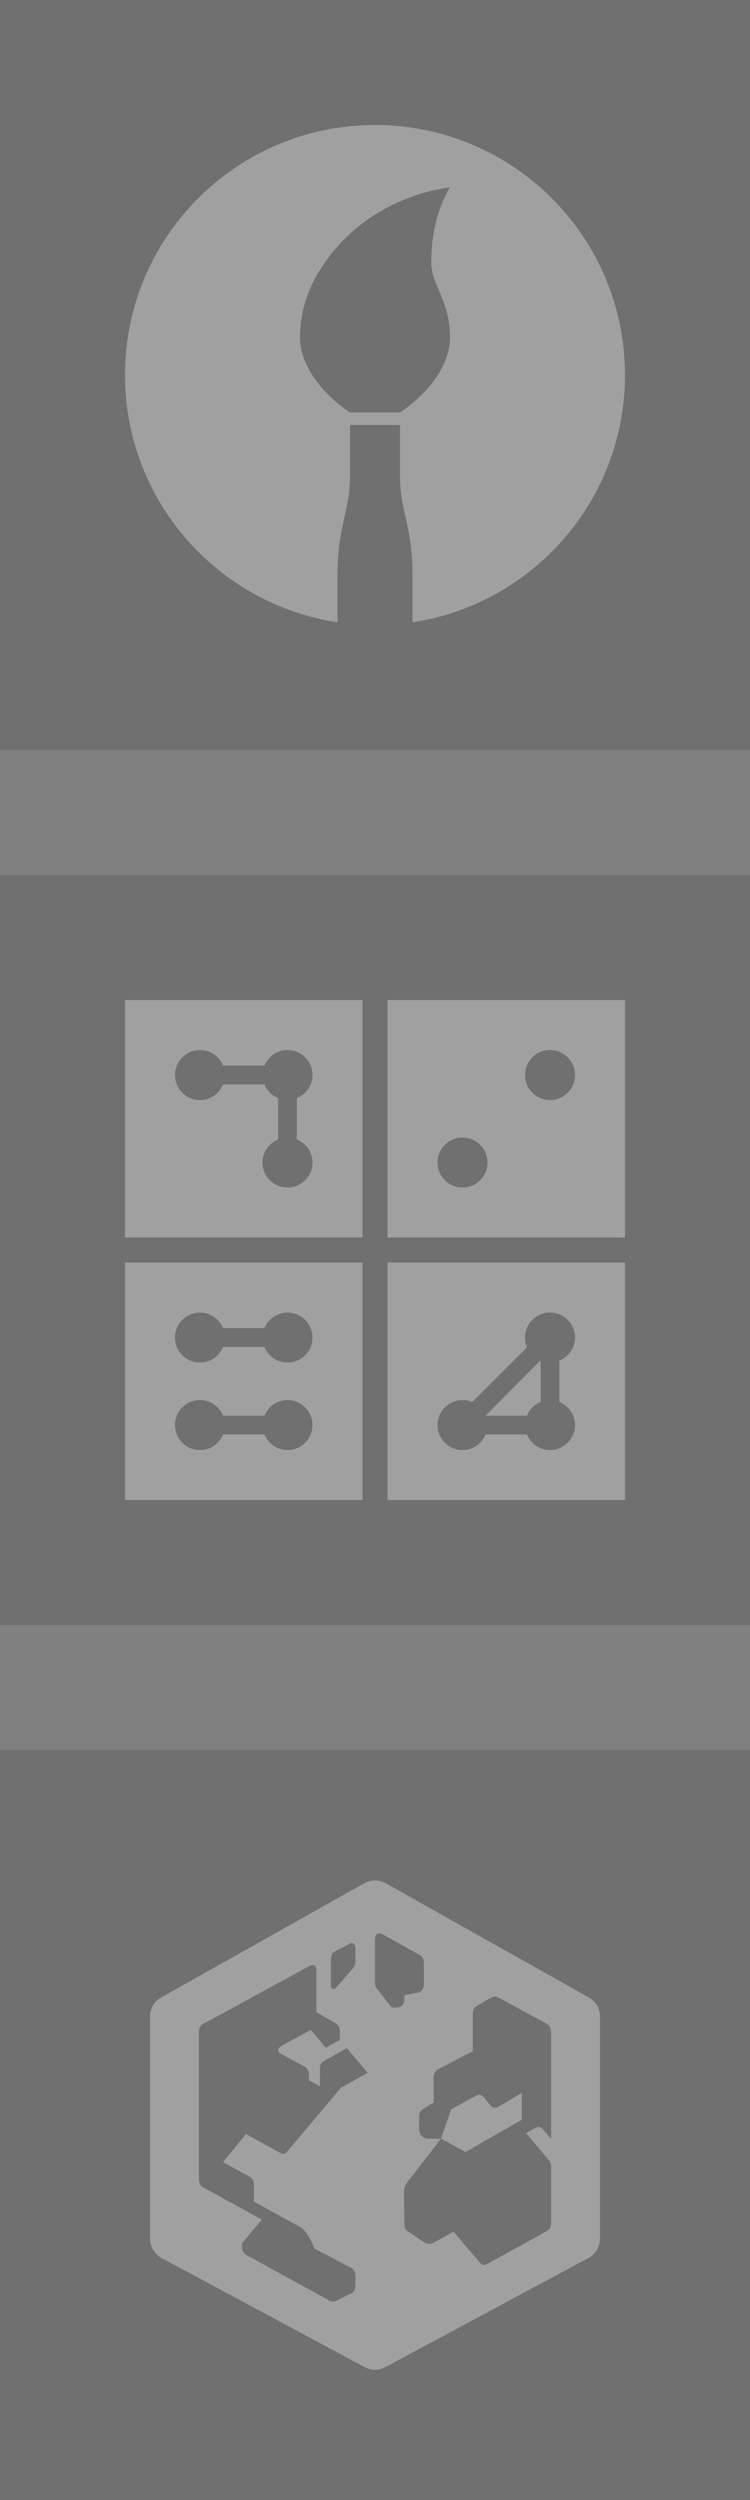 <?xml version="1.0" encoding="UTF-8" standalone="no"?>
<!-- Created with Inkscape (http://www.inkscape.org/) -->

<svg
   xmlns:dc="http://purl.org/dc/elements/1.1/"
   xmlns:cc="http://creativecommons.org/ns#"
   xmlns:rdf="http://www.w3.org/1999/02/22-rdf-syntax-ns#"
   xmlns:svg="http://www.w3.org/2000/svg"
   xmlns="http://www.w3.org/2000/svg"
   xmlns:sodipodi="http://sodipodi.sourceforge.net/DTD/sodipodi-0.dtd"
   xmlns:inkscape="http://www.inkscape.org/namespaces/inkscape"
   width="60"
   height="200"
   id="svg4540"
   version="1.1"
   inkscape:version="0.48.3.1 r9886"
   sodipodi:docname="thumb.svg"
   inkscape:export-filename="./thumb.png"
   inkscape:export-xdpi="90"
   inkscape:export-ydpi="90">
  <rect width="100%" height="100%" fill="#808080" stroke="none"/>
  <defs
     id="defs4542" />
  <sodipodi:namedview
     id="base"
     pagecolor="#ffffff"
     bordercolor="#666666"
     borderopacity="1.0"
     inkscape:pageopacity="0.0"
     inkscape:pageshadow="2"
     inkscape:zoom="1.25"
     inkscape:cx="23.75334"
     inkscape:cy="63.304059"
     inkscape:document-units="px"
     inkscape:current-layer="layer1"
     showgrid="true">
    <inkscape:grid
       type="xygrid"
       id="grid4572"
       empspacing="5"
       visible="true"
       enabled="true"
       snapvisiblegridlinesonly="true" />
  </sodipodi:namedview>
  <g
     inkscape:label="Layer 1"
     inkscape:groupmode="layer"
     id="layer1"
     transform="translate(0,-852.362)"
     style="display:inline">
    <g
       id="g5257"
       transform="translate(-60,-70)">
      <path
         inkscape:connector-curvature="0"
         id="path5117"
         d="m 60,992.362 0,60 60,0 0,-60 -60,0 z m 10,10 19,0 0,19 -19,0 0,-19 z m 21,0 19,0 0,19 -19,0 0,-19 z m -15,4 c -1.105,0 -2,0.895 -2,2 0,1.105 0.895,2 2,2 0.839,0 1.547,-0.518 1.844,-1.25 l 3.312,0 c 0.203,0.5 0.594,0.891 1.094,1.094 l 0,3.312 c -0.732,0.297 -1.25,1.005 -1.25,1.844 0,1.105 0.895,2 2,2 1.105,0 2,-0.895 2,-2 0,-0.839 -0.518,-1.547 -1.25,-1.844 l 0,-3.312 c 0.732,-0.297 1.25,-1.005 1.25,-1.844 0,-1.105 -0.895,-2 -2,-2 -0.839,0 -1.547,0.518 -1.844,1.25 l -3.312,0 c -0.297,-0.732 -1.005,-1.25 -1.844,-1.25 z m 28,0 c -1.105,0 -2,0.895 -2,2 0,1.105 0.895,2 2,2 1.105,0 2,-0.895 2,-2 0,-1.105 -0.895,-2 -2,-2 z m -7,7 c -1.105,0 -2,0.895 -2,2 0,1.105 0.895,2 2,2 1.105,0 2,-0.895 2,-2 0,-1.105 -0.895,-2 -2,-2 z m -27,10 19,0 0,19 -19,0 0,-19 z m 21,0 19,0 0,19 -19,0 0,-19 z m -15,4 c -1.105,0 -2,0.895 -2,2 0,1.105 0.895,2 2,2 0.839,0 1.547,-0.518 1.844,-1.25 l 3.312,0 c 0.297,0.732 1.005,1.25 1.844,1.25 1.105,0 2,-0.895 2,-2 0,-1.105 -0.895,-2 -2,-2 -0.839,0 -1.547,0.518 -1.844,1.25 l -3.312,0 c -0.297,-0.732 -1.005,-1.25 -1.844,-1.25 z m 28,0 c -1.105,0 -2,0.895 -2,2 0,0.276 0.055,0.542 0.156,0.781 l -4.375,4.375 c -0.239,-0.101 -0.505,-0.156 -0.781,-0.156 -1.105,0 -2,0.895 -2,2 0,1.105 0.895,2 2,2 0.839,0 1.547,-0.518 1.844,-1.25 l 3.312,0 c 0.297,0.732 1.005,1.25 1.844,1.25 1.105,0 2,-0.895 2,-2 0,-0.839 -0.518,-1.547 -1.25,-1.844 l 0,-3.312 c 0.732,-0.297 1.25,-1.005 1.25,-1.844 0,-1.105 -0.895,-2 -2,-2 z m -0.781,3.844 0.031,0 0,3.312 c -0.5,0.203 -0.891,0.594 -1.094,1.094 l -3.312,0 4.375,-4.406 z M 76,1034.362 c -1.105,0 -2,0.895 -2,2 0,1.105 0.895,2 2,2 0.839,0 1.547,-0.518 1.844,-1.25 l 3.312,0 c 0.297,0.732 1.005,1.25 1.844,1.25 1.105,0 2,-0.895 2,-2 0,-1.105 -0.895,-2 -2,-2 -0.839,0 -1.547,0.518 -1.844,1.25 l -3.312,0 c -0.297,-0.732 -1.005,-1.25 -1.844,-1.25 z"
         style="color:#000000;fill:#000000;fill-opacity:0.125;fill-rule:nonzero;stroke:none;stroke-width:2;marker:none;visibility:visible;display:inline;overflow:visible;enable-background:accumulate" />
      <path
         inkscape:connector-curvature="0"
         id="rect3986"
         d="m 70,1002.362 0,19 19,0 0,-19 -19,0 z m 21,0 0,19 19,0 0,-19 -19,0 z m -15,4 c 0.839,0 1.547,0.518 1.844,1.25 l 3.312,0 c 0.297,-0.732 1.005,-1.25 1.844,-1.25 1.105,0 2,0.895 2,2 0,0.839 -0.518,1.547 -1.25,1.844 l 0,3.312 c 0.732,0.297 1.25,1.005 1.25,1.844 0,1.105 -0.895,2 -2,2 -1.105,0 -2,-0.895 -2,-2 0,-0.839 0.518,-1.547 1.25,-1.844 l 0,-3.312 c -0.5,-0.203 -0.891,-0.594 -1.094,-1.094 l -3.312,0 c -0.297,0.732 -1.005,1.25 -1.844,1.25 -1.105,0 -2,-0.895 -2,-2 0,-1.105 0.895,-2 2,-2 z m 28,0 c 1.105,0 2,0.895 2,2 0,1.105 -0.895,2 -2,2 -1.105,0 -2,-0.895 -2,-2 0,-1.105 0.895,-2 2,-2 z m -7,7 c 1.105,0 2,0.895 2,2 0,1.105 -0.895,2 -2,2 -1.105,0 -2,-0.895 -2,-2 0,-1.105 0.895,-2 2,-2 z m -27,10 0,19 19,0 0,-19 -19,0 z m 21,0 0,19 19,0 0,-19 -19,0 z m -15,4 c 0.839,0 1.547,0.518 1.844,1.25 l 3.312,0 c 0.297,-0.732 1.005,-1.25 1.844,-1.25 1.105,0 2,0.895 2,2 0,1.105 -0.895,2 -2,2 -0.839,0 -1.547,-0.518 -1.844,-1.25 l -3.312,0 c -0.297,0.732 -1.005,1.25 -1.844,1.25 -1.105,0 -2,-0.895 -2,-2 0,-1.105 0.895,-2 2,-2 z m 28,0 c 1.105,0 2,0.895 2,2 0,0.839 -0.518,1.547 -1.25,1.844 l 0,3.312 c 0.732,0.297 1.25,1.005 1.25,1.844 0,1.105 -0.895,2 -2,2 -0.839,0 -1.547,-0.518 -1.844,-1.25 l -3.312,0 c -0.297,0.732 -1.005,1.25 -1.844,1.25 -1.105,0 -2,-0.895 -2,-2 0,-1.105 0.895,-2 2,-2 0.276,0 0.542,0.055 0.781,0.156 l 4.375,-4.375 C 102.055,1029.904 102,1029.638 102,1029.362 c 0,-1.105 0.895,-2 2,-2 z m -0.781,3.844 -4.375,4.406 3.312,0 c 0.203,-0.5 0.594,-0.891 1.094,-1.094 l 0,-3.312 -0.031,0 z M 76,1034.362 c 0.839,0 1.547,0.518 1.844,1.25 l 3.312,0 c 0.297,-0.732 1.005,-1.25 1.844,-1.25 1.105,0 2,0.895 2,2 0,1.105 -0.895,2 -2,2 -0.839,0 -1.547,-0.518 -1.844,-1.25 l -3.312,0 c -0.297,0.732 -1.005,1.25 -1.844,1.25 -1.105,0 -2,-0.895 -2,-2 0,-1.105 0.895,-2 2,-2 z"
         style="color:#000000;fill:#ffffff;fill-opacity:0.251;fill-rule:nonzero;stroke:none;stroke-width:40;marker:none;visibility:visible;display:inline;overflow:visible;enable-background:accumulate" />
    </g>
    <g
       id="g5261"
       transform="translate(0,-140)">
      <path
         inkscape:connector-curvature="0"
         id="path4576"
         d="m 0,992.362 0,60 60,0 0,-60 -60,0 z m 30,10 c 11.046,0 20,8.954 20,20 0,10.021 -7.385,18.327 -17,19.781 l 0,-3.781 c 0,-4 -1,-5 -1,-8 l 0,-4 -4,0 0,4 c 0,3 -1,4 -1,8 l 0,3.781 c -9.615,-1.454 -17,-9.76 -17,-19.781 0,-11.046 8.954,-20 20,-20 z m 6,5 c 0,0 -6.731,0.529 -10.5,6.75 -0.929,1.533 -1.5,3.287 -1.5,5.25 0,0.259 0.02,0.504 0.062,0.75 0.091,0.524 0.274,1.027 0.5,1.5 1.032,2.225 3.438,3.75 3.438,3.75 l 4,0 c 0,0 2.405,-1.525 3.438,-3.75 0.225,-0.471 0.408,-0.979 0.5,-1.5 0.043,-0.248 0.062,-0.501 0.062,-0.75 0,-3 -1.5,-4.18 -1.5,-6 0,-3.882 1.5,-6 1.5,-6 z"
         style="color:#000000;fill:#000000;fill-opacity:0.125;fill-rule:nonzero;stroke:none;stroke-width:2;marker:none;visibility:visible;display:inline;overflow:visible;enable-background:accumulate" />
      <path
         inkscape:connector-curvature="0"
         id="path5120"
         d="m 30,1002.362 c -11.046,0 -20,8.954 -20,20 0,10.021 7.385,18.327 17,19.781 l 0,-3.781 c 0,-4 1,-5 1,-8 l 0,-4 4,0 0,4 c 0,3 1,4 1,8 l 0,3.781 c 9.615,-1.454 17,-9.76 17,-19.781 0,-11.046 -8.954,-20 -20,-20 z m 6,5 c 0,0 -1.5,2.118 -1.5,6 0,1.82 1.5,3 1.5,6 0,0.249 -0.019,0.502 -0.062,0.75 -0.092,0.521 -0.275,1.029 -0.5,1.5 -1.032,2.225 -3.438,3.75 -3.438,3.75 l -4,0 c 0,0 -2.405,-1.525 -3.438,-3.75 -0.226,-0.473 -0.409,-0.976 -0.5,-1.5 -0.043,-0.246 -0.062,-0.491 -0.062,-0.75 0,-1.963 0.571,-3.717 1.5,-5.25 3.769,-6.221 10.5,-6.75 10.5,-6.75 z"
         style="color:#000000;fill:#ffffff;fill-opacity:0.251;fill-rule:nonzero;stroke:none;stroke-width:40;marker:none;visibility:visible;display:inline;overflow:visible;enable-background:accumulate" />
    </g>
    <g
       id="g5253">
      <path
         id="rect3744"
         transform="translate(0,992.362)"
         d="M 0,0 0,60 60,60 60,0 0,0 z m 30,10.438 c 0.293,0 0.587,0.079 0.844,0.219 l 16.25,9.125 c 0.275,0.151 0.497,0.356 0.656,0.625 0.16,0.269 0.25,0.593 0.25,0.906 l 0,17.781 c -10e-4,0.626 -0.357,1.23 -0.906,1.531 l -16.25,8.719 C 30.585,49.486 30.295,49.562 30,49.562 c -0.295,0 -0.585,-0.076 -0.844,-0.219 L 12.906,40.625 C 12.357,40.324 12.001,39.72 12,39.094 L 12,21.312 c 5.15e-4,-0.313 0.09,-0.637 0.25,-0.906 0.16,-0.269 0.382,-0.475 0.656,-0.625 l 16.25,-9.125 C 29.416,10.514 29.704,10.438 30,10.438 z m 0.344,4.219 C 30.12,14.654 30,14.868 30,15.125 l 0,3.438 c 0,0.337 0.097,0.476 0.25,0.656 l 1.094,1.375 0.219,0 c 0.52,0 0.781,-0.159 0.781,-0.688 l 0,-0.281 1.188,-0.25 c 0.26,-0.148 0.375,-0.38 0.375,-0.719 l 0,-1.562 c 0,-0.343 -0.107,-0.57 -0.375,-0.719 -0.967,-0.537 -1.968,-1.123 -2.938,-1.656 -0.098,-0.053 -0.175,-0.062 -0.25,-0.062 z m -2.188,0.781 c -0.057,-0.004 -0.118,0.025 -0.188,0.062 l -1.156,0.594 c -0.259,0.13 -0.344,0.383 -0.344,0.719 l 0,2 c 0,0.329 0.243,0.389 0.438,0.156 L 27.125,18.75 28.281,17.406 C 28.379,17.278 28.438,17.141 28.438,16.875 l 0,-0.969 c 0,-0.281 -0.112,-0.453 -0.281,-0.469 z m -3.188,1.75 c -0.062,0.005 -0.122,0.058 -0.188,0.094 0,0 -5.426,2.938 -8.156,4.438 L 16.281,21.875 c -0.269,0.148 -0.375,0.407 -0.375,0.75 l 0,0.5 0,1.469 0,1 0,8.688 c 0,0.347 0.106,0.57 0.375,0.719 l 4.656,2.562 -1.562,1.875 0,0.219 c 0,0.343 0.075,0.603 0.344,0.75 l 6.625,3.625 c 0.152,0.083 0.375,0.117 0.531,0.031 l 1.281,-0.625 c 0.218,-0.119 0.271,-0.356 0.281,-0.656 l 0,-0.656 c 0,-0.343 -0.106,-0.572 -0.375,-0.719 L 25.156,39.875 c 0,0 -0.48,-1.348 -1.156,-1.719 l -3.688,-2.031 0,-1.312 c 0,-0.343 -0.107,-0.539 -0.375,-0.688 -0.701,-0.39 -1.391,-0.77 -2.094,-1.156 l 1.844,-2.25 c 0.966,0.536 1.784,0.982 2.781,1.531 0.181,0.1 0.359,0.049 0.531,-0.156 1.429,-1.683 2.832,-3.37 4.25,-5.062 L 29.406,25.812 27.75,23.844 l -1.781,1 c -0.381,0.21 -0.375,0.429 -0.375,0.781 l 0,1.281 -0.875,-0.5 0,-0.375 c 0,-0.343 -0.106,-0.57 -0.375,-0.719 l -1.812,-0.969 c -0.451,-0.244 -0.343,-0.51 0.094,-0.75 l 2.25,-1.219 1.188,1.438 1.125,-0.625 0,-0.625 c 0,-0.343 -0.106,-0.572 -0.375,-0.719 l -1.5,-0.875 0,-3.375 c 0,-0.297 -0.156,-0.422 -0.344,-0.406 z m 14.625,2.531 c -0.11,0 -0.215,0.041 -0.375,0.125 -0.371,0.203 -0.703,0.412 -1.031,0.594 -0.268,0.149 -0.375,0.376 -0.375,0.719 l 0,2.938 -2.781,1.438 C 34.746,25.689 34.687,26.004 34.688,26.25 l 0,1.938 c 0,0 -0.64,0.404 -0.812,0.5 -0.268,0.148 -0.344,0.376 -0.344,0.719 l 0,0.969 c 0,0.352 0.335,0.719 0.688,0.719 l 1.062,0 0.812,-2.344 2.062,-1.125 c 0.192,-0.078 0.39,-0.049 0.562,0.156 L 39.25,28.438 c 0.196,0.227 0.406,0.214 0.625,0.094 l 1.875,-1.094 0,2.125 -4.5,2.594 -1.969,-1.062 -2.594,3.344 c -0.248,0.295 -0.375,0.588 -0.375,0.875 -0.002,0.858 0.029,1.69 0.031,2.531 0,0.343 0.11,0.564 0.375,0.719 0.518,0.301 0.814,0.586 1.281,0.844 0.265,0.146 0.417,0.138 0.688,0 0.53,-0.268 1.065,-0.583 1.594,-0.875 0.716,0.867 1.453,1.711 2.094,2.469 0.18,0.213 0.391,0.237 0.594,0.125 l 4.75,-2.625 c 0.269,-0.148 0.375,-0.376 0.375,-0.719 l 0,-4.438 c 0,-0.354 -0.113,-0.457 -0.281,-0.656 l -1.719,-2.031 0.75,-0.438 c 0.219,-0.12 0.398,-0.107 0.594,0.125 l 0.656,0.75 0,-8.469 c 0,-0.343 -0.106,-0.601 -0.375,-0.75 C 42.482,21.195 41.235,20.526 40,19.844 c -0.184,-0.096 -0.3,-0.125 -0.406,-0.125 z"
         style="color:#000000;fill:#000000;fill-opacity:0.125;fill-rule:nonzero;stroke:none;stroke-width:2;marker:none;visibility:visible;display:inline;overflow:visible;enable-background:accumulate"
         inkscape:connector-curvature="0" />
      <path
         style="font-size:medium;font-style:normal;font-variant:normal;font-weight:normal;font-stretch:normal;text-indent:0;text-align:start;text-decoration:none;line-height:normal;letter-spacing:normal;word-spacing:normal;text-transform:none;direction:ltr;block-progression:tb;writing-mode:lr-tb;text-anchor:start;baseline-shift:baseline;color:#000000;fill:#ffffff;fill-opacity:0.251;fill-rule:nonzero;stroke:none;stroke-width:40;marker:none;visibility:visible;display:inline;overflow:visible;enable-background:accumulate;font-family:Sans;-inkscape-font-specification:Sans"
         d="m 30,1002.79 c -0.296,0 -0.596,0.078 -0.856,0.22 l -16.239,9.137 c -0.275,0.15 -0.501,0.367 -0.66,0.636 -0.16,0.269 -0.244,0.592 -0.245,0.905 l 0,17.755 c 0.001,0.626 0.356,1.239 0.905,1.541 l 16.239,8.731 c 0.258,0.142 0.561,0.22 0.856,0.22 0.295,0 0.598,-0.078 0.856,-0.22 l 16.239,-8.731 c 0.549,-0.301 0.904,-0.914 0.905,-1.541 l 0,-17.755 c -4.78e-4,-0.313 -0.085,-0.636 -0.245,-0.905 -0.16,-0.269 -0.386,-0.485 -0.66,-0.636 l -16.239,-9.137 c -0.257,-0.139 -0.563,-0.22 -0.856,-0.22 z m 0.342,4.231 c 0.075,7e-4 0.147,0.02 0.245,0.073 0.969,0.534 1.992,1.102 2.959,1.639 0.268,0.149 0.367,0.366 0.367,0.709 l 0,1.59 c 0,0.339 -0.106,0.561 -0.367,0.709 l -1.198,0.235 0,0.279 c 0,0.528 -0.262,0.709 -0.783,0.709 l -0.22,0 -1.101,-1.394 C 30.092,1011.389 30,1011.27 30,1010.933 l 0,-3.448 c 0,-0.257 0.119,-0.467 0.342,-0.465 z m -2.177,0.782 c 0.17,0.016 0.269,0.184 0.269,0.465 l 0,0.978 c 0,0.266 -0.049,0.386 -0.147,0.514 l -1.174,1.36 -0.196,0.22 c -0.195,0.232 -0.44,0.158 -0.44,-0.171 l 0,-2.006 c 0,-0.336 0.083,-0.579 0.342,-0.709 l 1.149,-0.601 c 0.069,-0.037 0.139,-0.053 0.196,-0.049 z m -3.204,1.751 c 0.187,-0.016 0.342,0.119 0.342,0.416 l 0,3.351 1.516,0.88 c 0.269,0.147 0.367,0.366 0.367,0.709 l 0,0.636 -1.125,0.636 -1.198,-1.443 -2.226,1.223 c -0.436,0.24 -0.549,0.489 -0.098,0.734 l 1.81,0.978 c 0.269,0.149 0.367,0.391 0.367,0.734 l 0,0.367 0.88,0.489 0,-1.272 c 0,-0.352 -0.014,-0.572 0.367,-0.783 l 1.785,-1.003 1.663,1.981 -2.152,1.198 c -1.418,1.692 -2.826,3.379 -4.255,5.062 -0.172,0.205 -0.357,0.271 -0.538,0.171 -0.998,-0.549 -1.822,-1.005 -2.788,-1.541 l -1.834,2.25 c 0.703,0.386 1.402,0.76 2.103,1.149 0.268,0.149 0.367,0.366 0.367,0.709 l 0,1.296 3.693,2.03 c 0.676,0.371 1.149,1.736 1.149,1.736 l 2.91,1.516 c 0.269,0.147 0.367,0.39 0.367,0.734 l 0,0.636 c -0.01,0.3 -0.051,0.541 -0.269,0.66 l -1.296,0.636 c -0.156,0.086 -0.362,0.06 -0.514,-0.023 l -6.628,-3.644 c -0.269,-0.147 -0.367,-0.39 -0.367,-0.734 l 0,-0.22 1.59,-1.883 -4.671,-2.568 c -0.269,-0.149 -0.367,-0.362 -0.367,-0.709 l 0,-8.707 0,-1.003 0,-1.468 0,-0.489 c 0,-0.343 0.098,-0.586 0.367,-0.734 l 0.342,-0.171 c 2.731,-1.499 8.144,-4.451 8.144,-4.451 0.065,-0.036 0.133,-0.068 0.196,-0.073 z m 14.625,2.519 c 0.106,0 0.232,0.051 0.416,0.147 1.235,0.683 2.481,1.35 3.717,2.03 0.269,0.149 0.367,0.391 0.367,0.734 l 0,8.462 -0.636,-0.734 c -0.196,-0.232 -0.392,-0.242 -0.611,-0.122 l -0.758,0.416 1.736,2.054 c 0.168,0.2 0.269,0.306 0.269,0.66 l 0,4.427 c 0,0.343 -0.098,0.561 -0.367,0.709 l -4.745,2.617 c -0.203,0.112 -0.407,0.091 -0.587,-0.122 -0.64,-0.757 -1.387,-1.603 -2.103,-2.47 -0.528,0.292 -1.06,0.612 -1.59,0.88 -0.27,0.138 -0.444,0.146 -0.709,0 -0.468,-0.258 -0.754,-0.531 -1.272,-0.831 -0.265,-0.155 -0.367,-0.366 -0.367,-0.709 -0.002,-0.842 -0.026,-1.686 -0.024,-2.543 4.79e-4,-0.287 0.119,-0.585 0.367,-0.88 l 2.592,-3.35 -1.052,0 c -0.352,0 -0.709,-0.357 -0.709,-0.709 l 0,-0.978 c 0,-0.343 0.098,-0.561 0.367,-0.709 0.172,-0.096 0.807,-0.489 0.807,-0.489 l 0,-1.956 c -6.38e-4,-0.246 0.057,-0.552 0.342,-0.709 l 2.788,-1.443 0,-2.935 c 0,-0.343 0.099,-0.56 0.367,-0.709 0.328,-0.182 0.656,-0.408 1.027,-0.611 0.16,-0.084 0.257,-0.122 0.367,-0.122 z m -4.304,11.372 1.957,1.076 4.5,-2.583 0,-2.152 -1.859,1.115 c -0.219,0.121 -0.44,0.13 -0.636,-0.097 l -0.538,-0.66 c -0.172,-0.205 -0.371,-0.249 -0.562,-0.171 l -2.054,1.125 z"
         id="path5247"
         inkscape:connector-curvature="0"
         sodipodi:nodetypes="ccccccccsccccccccccsssccssccsscccsscccssccccsccsccccccsccsccccccccssccccscccccscccscccscccccsccscccccssccscsccccccssscccccsccscccccccccc"
         inkscape:export-filename="/Users/saman/Dropbox/mapbox-redesign/sketch.png"
         inkscape:export-xdpi="90"
         inkscape:export-ydpi="90" />
    </g>
  </g>
</svg>
